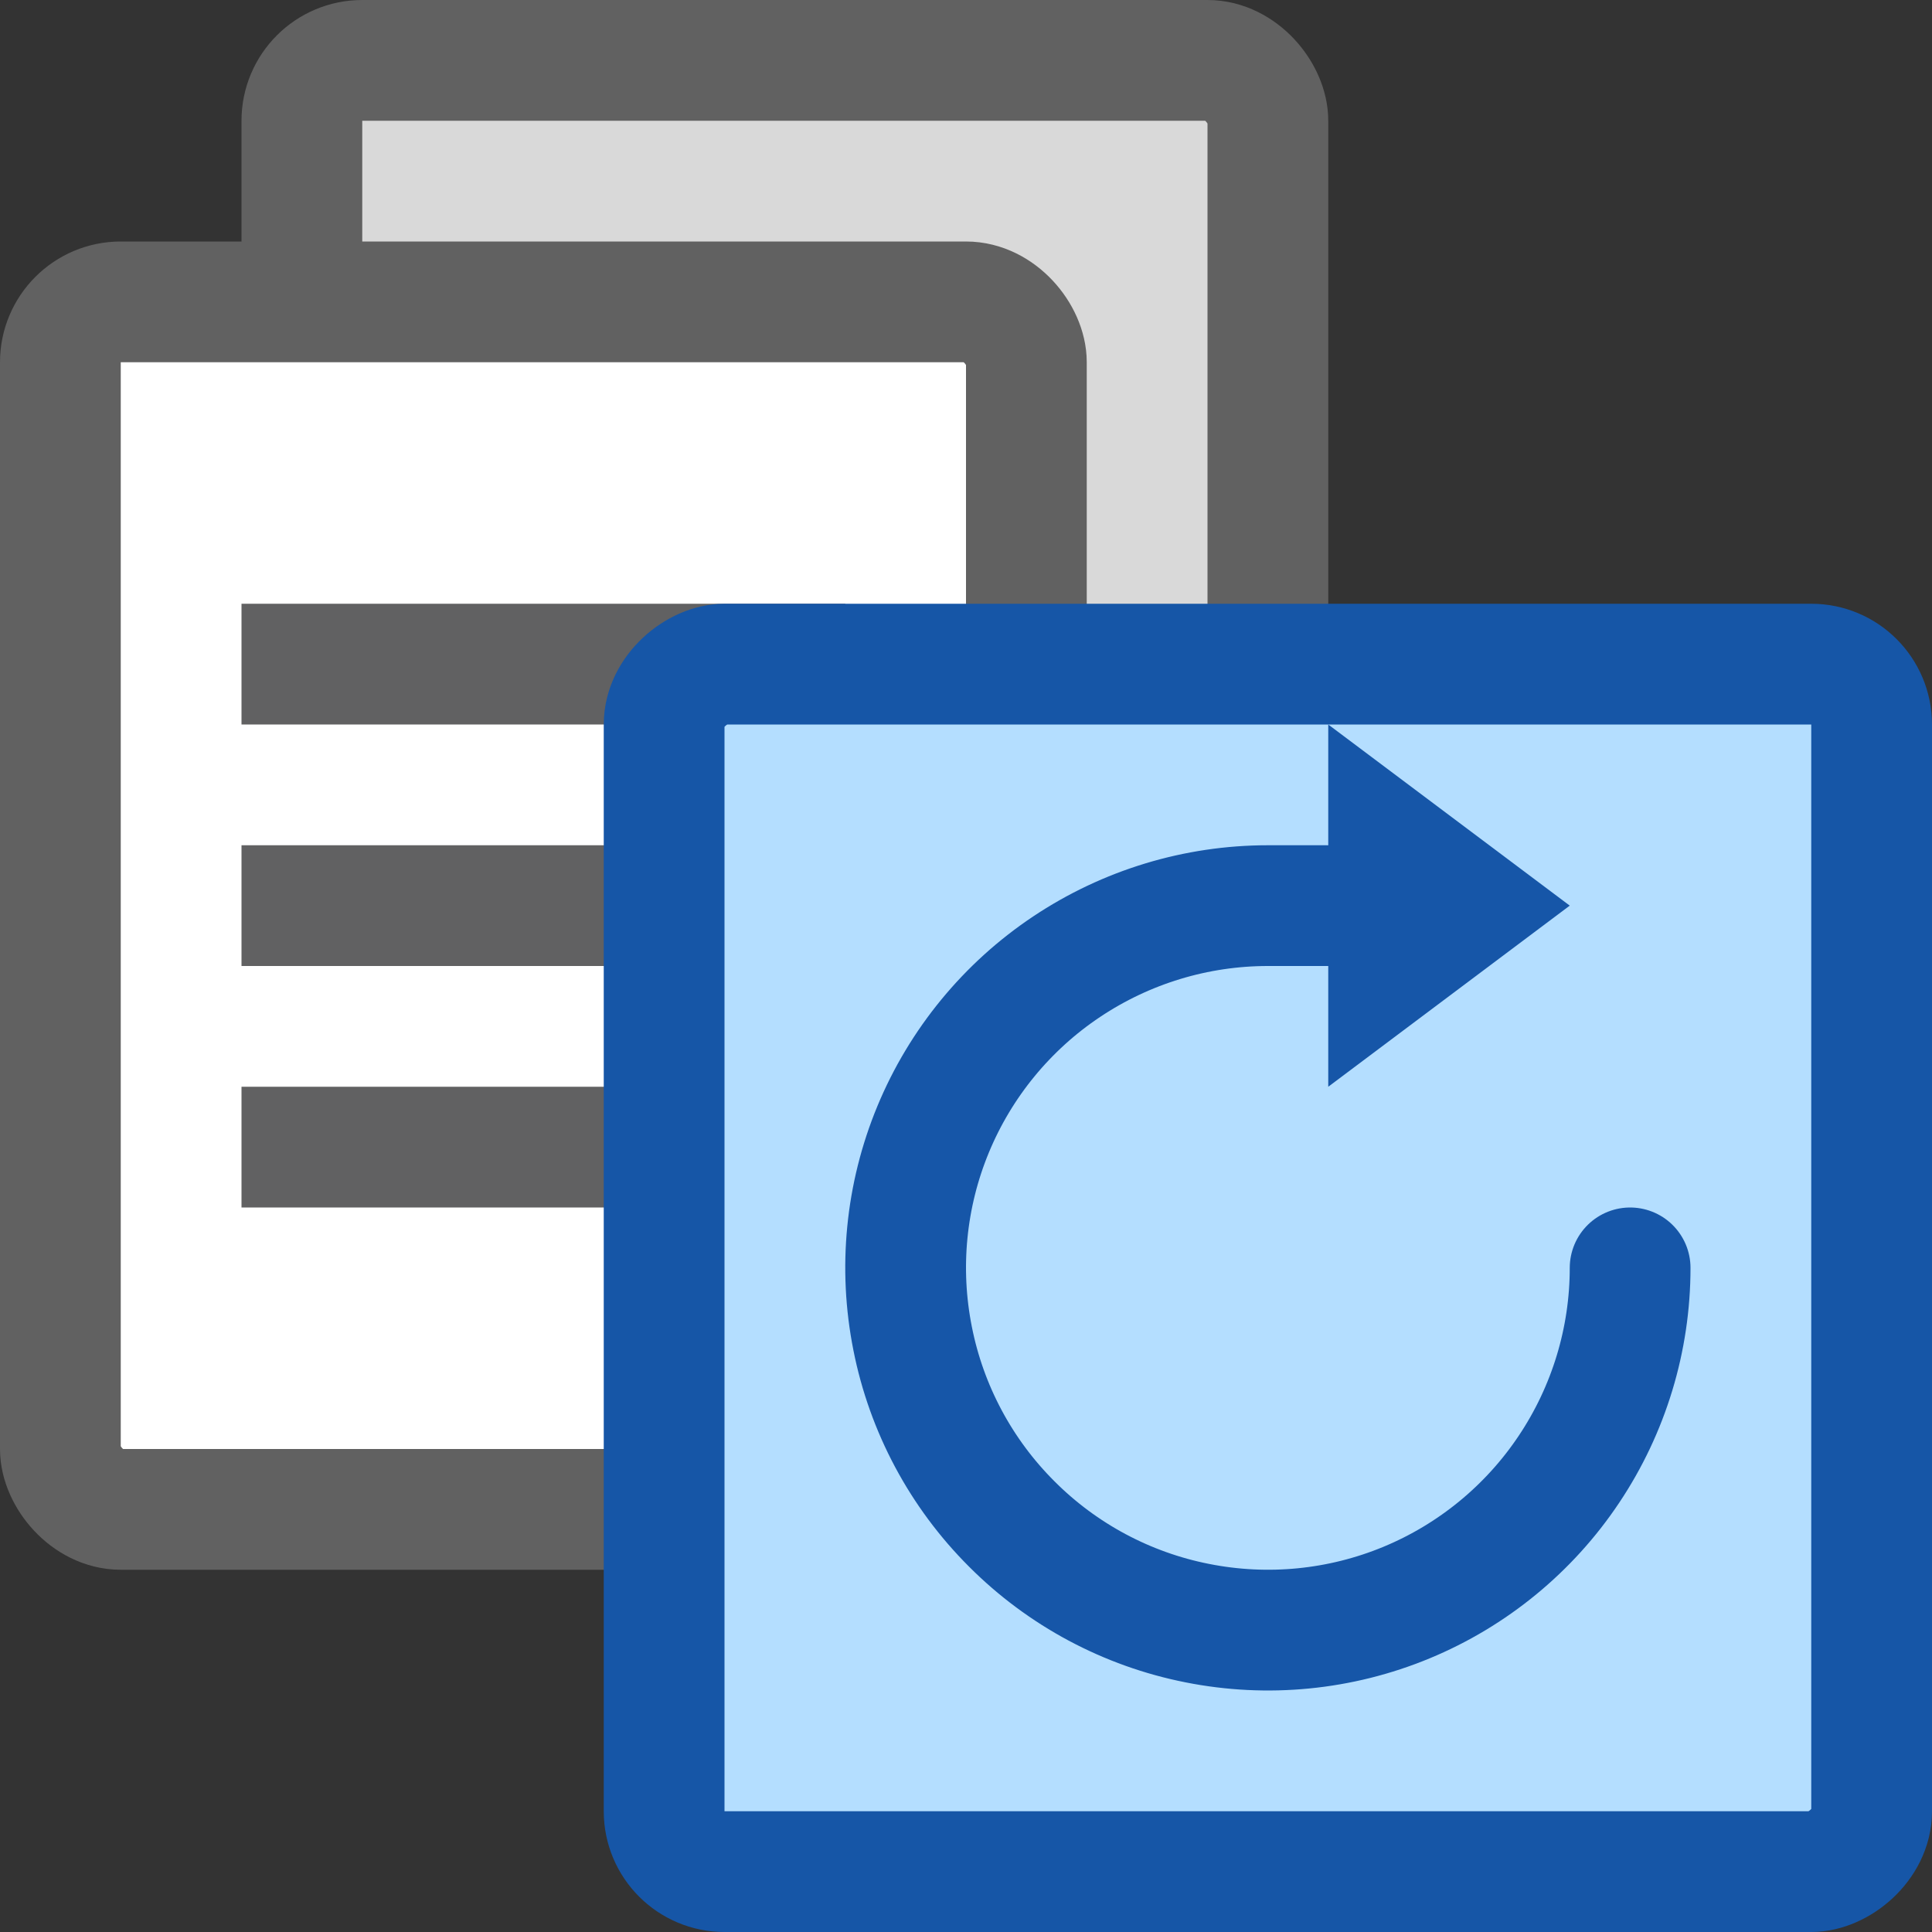 <svg width="16" height="16" viewBox="0 0 16 16" fill="none" xmlns="http://www.w3.org/2000/svg">
<rect x="0" y="0" width="16" height="16" fill="#333333" stroke="none"/>
<rect x="2.5" y="0.5" width="8" height="10" rx="0.5" fill="#D9D9D9" stroke="#616161"/>
<path d="M4.5 3.5H8.5M4.5 5.5H8.5M4.5 7.5H8.5" stroke="#616162"/>
<rect x="0.5" y="2.5" width="8" height="10" rx="0.5" fill="#FFFFFF" stroke="#616161"/>
<path d="M2 5.5H7M2 7.5H7M2 9.5H7" stroke="#616162"/>
<rect x="5.5" y="15.5" width="10" height="10" rx="0.5" transform="rotate(-90 5.5 15.5)" fill="#B4DEFF" stroke="#1656A7" stroke-linejoin="round"/>
<path d="M11 9V6L13 7.5L11 9Z" fill="#1656A8"/>
<path d="M13.5 10.5C13.5 11.093 13.324 11.673 12.994 12.167C12.665 12.66 12.196 13.045 11.648 13.272C11.1 13.499 10.497 13.558 9.915 13.442C9.333 13.327 8.798 13.041 8.379 12.621C7.959 12.202 7.673 11.667 7.558 11.085C7.442 10.503 7.501 9.9 7.728 9.352C7.955 8.804 8.34 8.335 8.833 8.006C9.327 7.676 9.907 7.5 10.5 7.5H11" stroke="#1656A8" stroke-linecap="round"/>
</svg>
